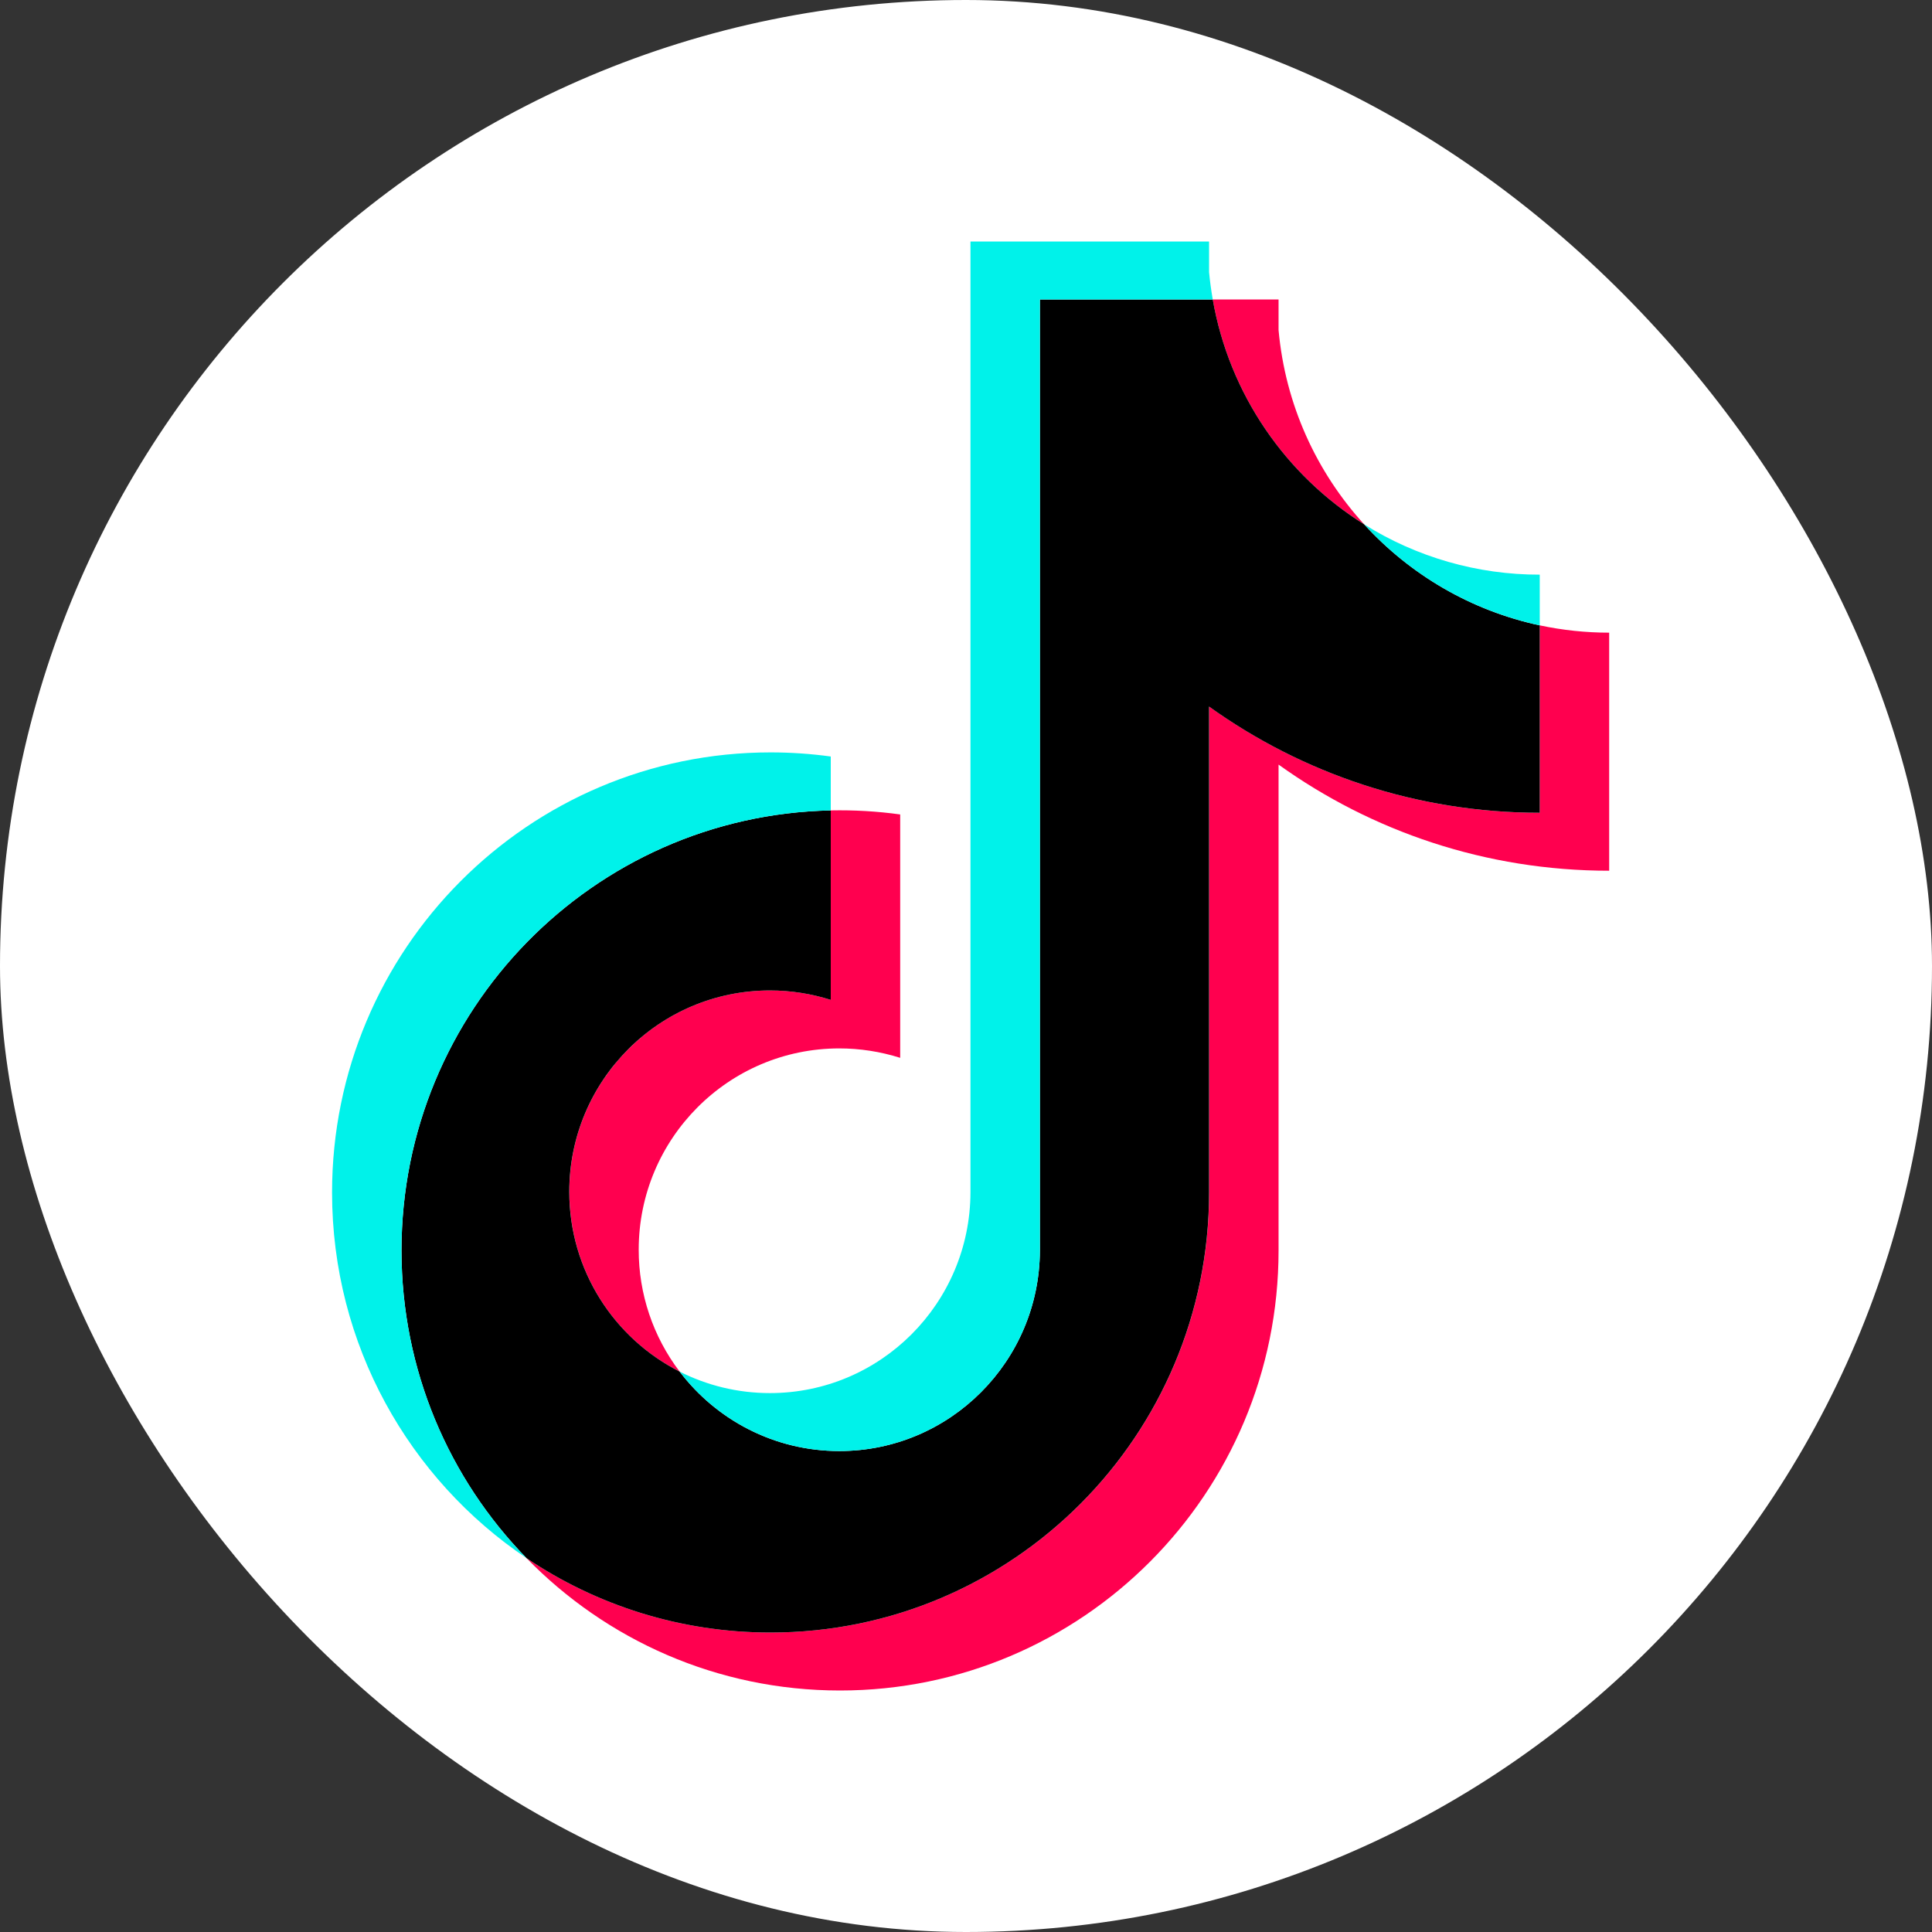 <svg width="32" height="32" viewBox="0 0 32 32" fill="none" xmlns="http://www.w3.org/2000/svg">
<rect x="0" y="0" width="32" height="32" fill="#333333" stroke="none"/>
<rect width="32" height="32" rx="16" fill="white"/>
<path d="M21.177 12.664C22.72 13.771 24.611 14.422 26.653 14.422V10.479C26.266 10.479 25.881 10.438 25.503 10.358V13.462C23.461 13.462 21.57 12.81 20.027 11.703V19.751C20.027 23.777 16.775 27.04 12.764 27.04C11.267 27.04 9.876 26.586 8.72 25.807C10.039 27.16 11.878 28 13.913 28C17.925 28 21.177 24.737 21.177 20.711V12.664H21.177ZM22.595 8.685C21.806 7.82 21.289 6.703 21.177 5.467V4.96H20.087C20.361 6.53 21.297 7.872 22.595 8.685ZM11.257 22.718C10.816 22.138 10.578 21.429 10.579 20.699C10.579 18.858 12.067 17.365 13.902 17.365C14.244 17.365 14.584 17.418 14.91 17.521V13.49C14.529 13.437 14.145 13.415 13.76 13.423V16.561C13.434 16.457 13.094 16.405 12.752 16.405C10.917 16.405 9.43 17.898 9.43 19.739C9.43 21.041 10.173 22.169 11.257 22.718Z" fill="#FF004F"/>
<path d="M20.026 11.703C21.57 12.81 23.461 13.462 25.503 13.462V10.358C24.363 10.114 23.354 9.516 22.595 8.685C21.297 7.872 20.361 6.53 20.087 4.96H17.224V20.711C17.218 22.547 15.733 24.034 13.902 24.034C12.823 24.034 11.864 23.517 11.257 22.718C10.173 22.169 9.429 21.041 9.429 19.739C9.429 17.898 10.917 16.405 12.752 16.405C13.103 16.405 13.442 16.46 13.76 16.561V13.423C9.819 13.505 6.65 16.736 6.65 20.711C6.65 22.695 7.439 24.493 8.72 25.807C9.876 26.586 11.267 27.04 12.763 27.04C16.775 27.04 20.026 23.776 20.026 19.751V11.703H20.026Z" fill="black"/>
<path d="M25.503 10.358V9.518C24.475 9.52 23.467 9.231 22.595 8.685C23.367 9.533 24.384 10.118 25.503 10.358ZM20.087 4.96C20.061 4.81 20.04 4.659 20.026 4.507V4H16.074V19.751C16.068 21.587 14.583 23.074 12.752 23.074C12.214 23.074 11.706 22.945 11.257 22.718C11.864 23.517 12.823 24.034 13.902 24.034C15.733 24.034 17.218 22.547 17.224 20.711V4.96H20.087ZM13.76 13.423V12.53C13.43 12.485 13.097 12.462 12.764 12.462C8.752 12.462 5.5 15.725 5.5 19.751C5.5 22.274 6.778 24.499 8.72 25.807C7.439 24.493 6.65 22.694 6.65 20.711C6.65 16.736 9.819 13.505 13.76 13.423Z" fill="#00F2EA"/>
</svg>

